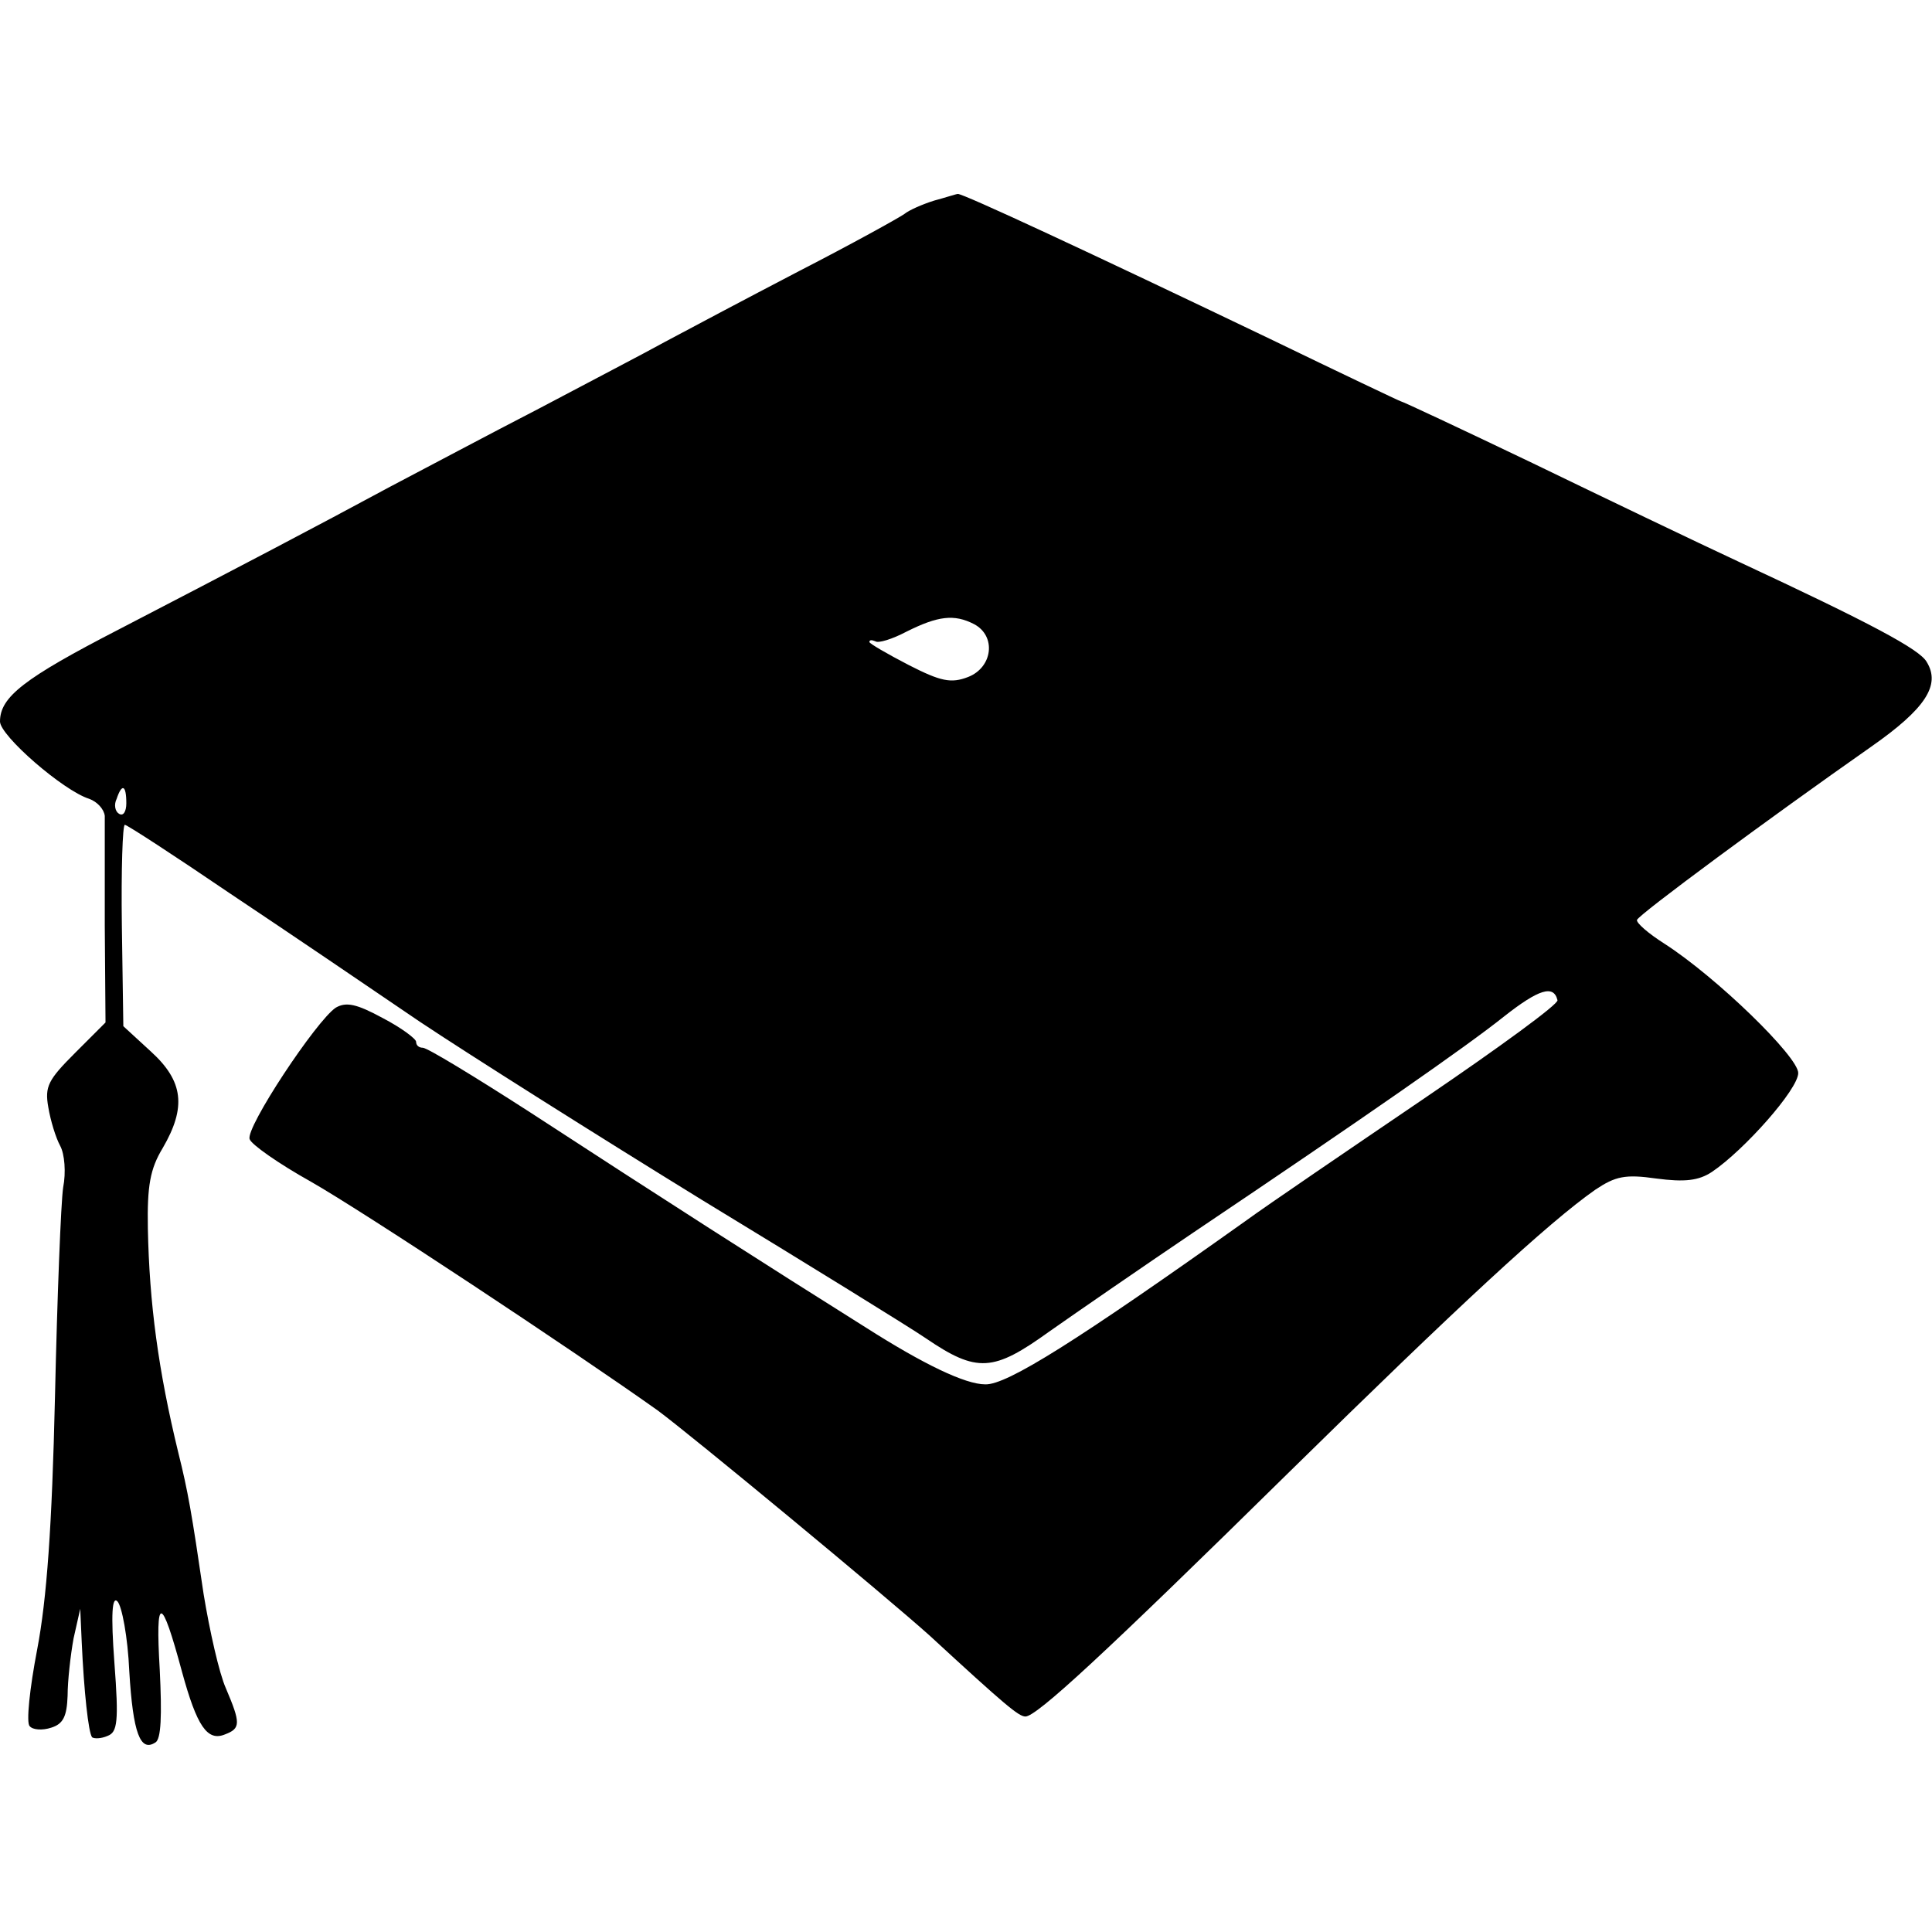 <?xml version="1.0" standalone="no"?>
<!DOCTYPE svg PUBLIC "-//W3C//DTD SVG 20010904//EN"
 "http://www.w3.org/TR/2001/REC-SVG-20010904/DTD/svg10.dtd">
<svg version="1.0" xmlns="http://www.w3.org/2000/svg"
 width="260pt" height="260pt" viewBox="0 0 260 260"
 preserveAspectRatio="xMidYMid meet">
<g transform="translate(0,260) scale(0.1,-0.1)"
fill="#000000" stroke="none">
<path d="M1257 2330 c-16 -5 -34 -13 -40 -18 -7 -5 -70 -40 -142 -77 -71 -37
-152 -80 -180 -95 -27 -15 -104 -55 -170 -90 -66 -34 -156 -82 -200 -105 -100
-54 -205 -109 -365 -192 -128 -66 -160 -91 -160 -124 0 -19 85 -93 120 -104
11 -4 20 -14 21 -23 0 -9 0 -76 0 -147 l1 -131 -41 -41 c-36 -36 -41 -45 -36
-73 3 -18 10 -41 16 -52 6 -11 8 -36 4 -56 -3 -20 -8 -147 -11 -282 -4 -174
-11 -272 -24 -340 -10 -52 -15 -99 -10 -103 4 -5 17 -6 29 -2 16 5 21 15 22
43 0 20 4 55 8 77 l9 40 2 -45 c3 -66 9 -122 14 -128 3 -2 12 -2 21 2 13 5 15
19 9 98 -5 67 -3 90 4 83 6 -6 14 -48 16 -94 5 -84 15 -109 35 -96 8 4 9 37 6
98 -6 102 2 101 30 -3 20 -73 34 -94 58 -84 21 8 21 15 1 62 -9 20 -22 78 -30
127 -16 109 -21 138 -34 190 -27 111 -39 201 -41 302 -1 57 3 80 20 108 32 55
28 90 -16 130 l-37 34 -2 136 c-1 74 1 135 4 135 3 0 66 -41 141 -92 75 -50
190 -128 256 -173 66 -44 237 -152 380 -240 143 -87 279 -171 301 -186 69 -47
91 -45 166 9 37 26 124 86 195 134 229 154 367 250 417 290 47 37 67 43 72 22
2 -5 -79 -64 -179 -132 -100 -68 -209 -142 -242 -166 -225 -160 -320 -220
-349 -219 -27 0 -83 27 -160 76 -137 86 -276 175 -454 291 -73 47 -137 86
-143 86 -5 0 -9 3 -9 8 0 4 -20 19 -45 32 -35 19 -49 22 -63 14 -26 -17 -122
-162 -116 -177 2 -7 39 -33 82 -57 72 -41 353 -227 467 -308 46 -34 307 -250
366 -303 102 -94 120 -109 129 -109 15 0 105 83 355 329 227 223 349 336 412
380 27 18 40 21 82 15 38 -5 57 -3 75 9 43 29 116 111 116 133 0 22 -110 129
-180 174 -22 14 -38 28 -37 32 2 7 178 137 315 233 73 51 94 83 75 114 -9 17
-77 53 -253 135 -58 27 -183 87 -278 133 -96 46 -175 83 -177 83 -1 0 -81 38
-176 84 -242 116 -414 196 -420 195 -2 0 -17 -5 -32 -9z m54 -570 c30 -16 25
-58 -8 -71 -23 -9 -37 -6 -80 16 -29 15 -53 29 -53 31 0 3 3 3 8 1 4 -3 23 3
42 13 42 21 64 24 91 10z m-1141 -241 c0 -11 -4 -18 -10 -14 -5 3 -7 12 -3 20
7 21 13 19 13 -6z"/>
</g>
</svg>
